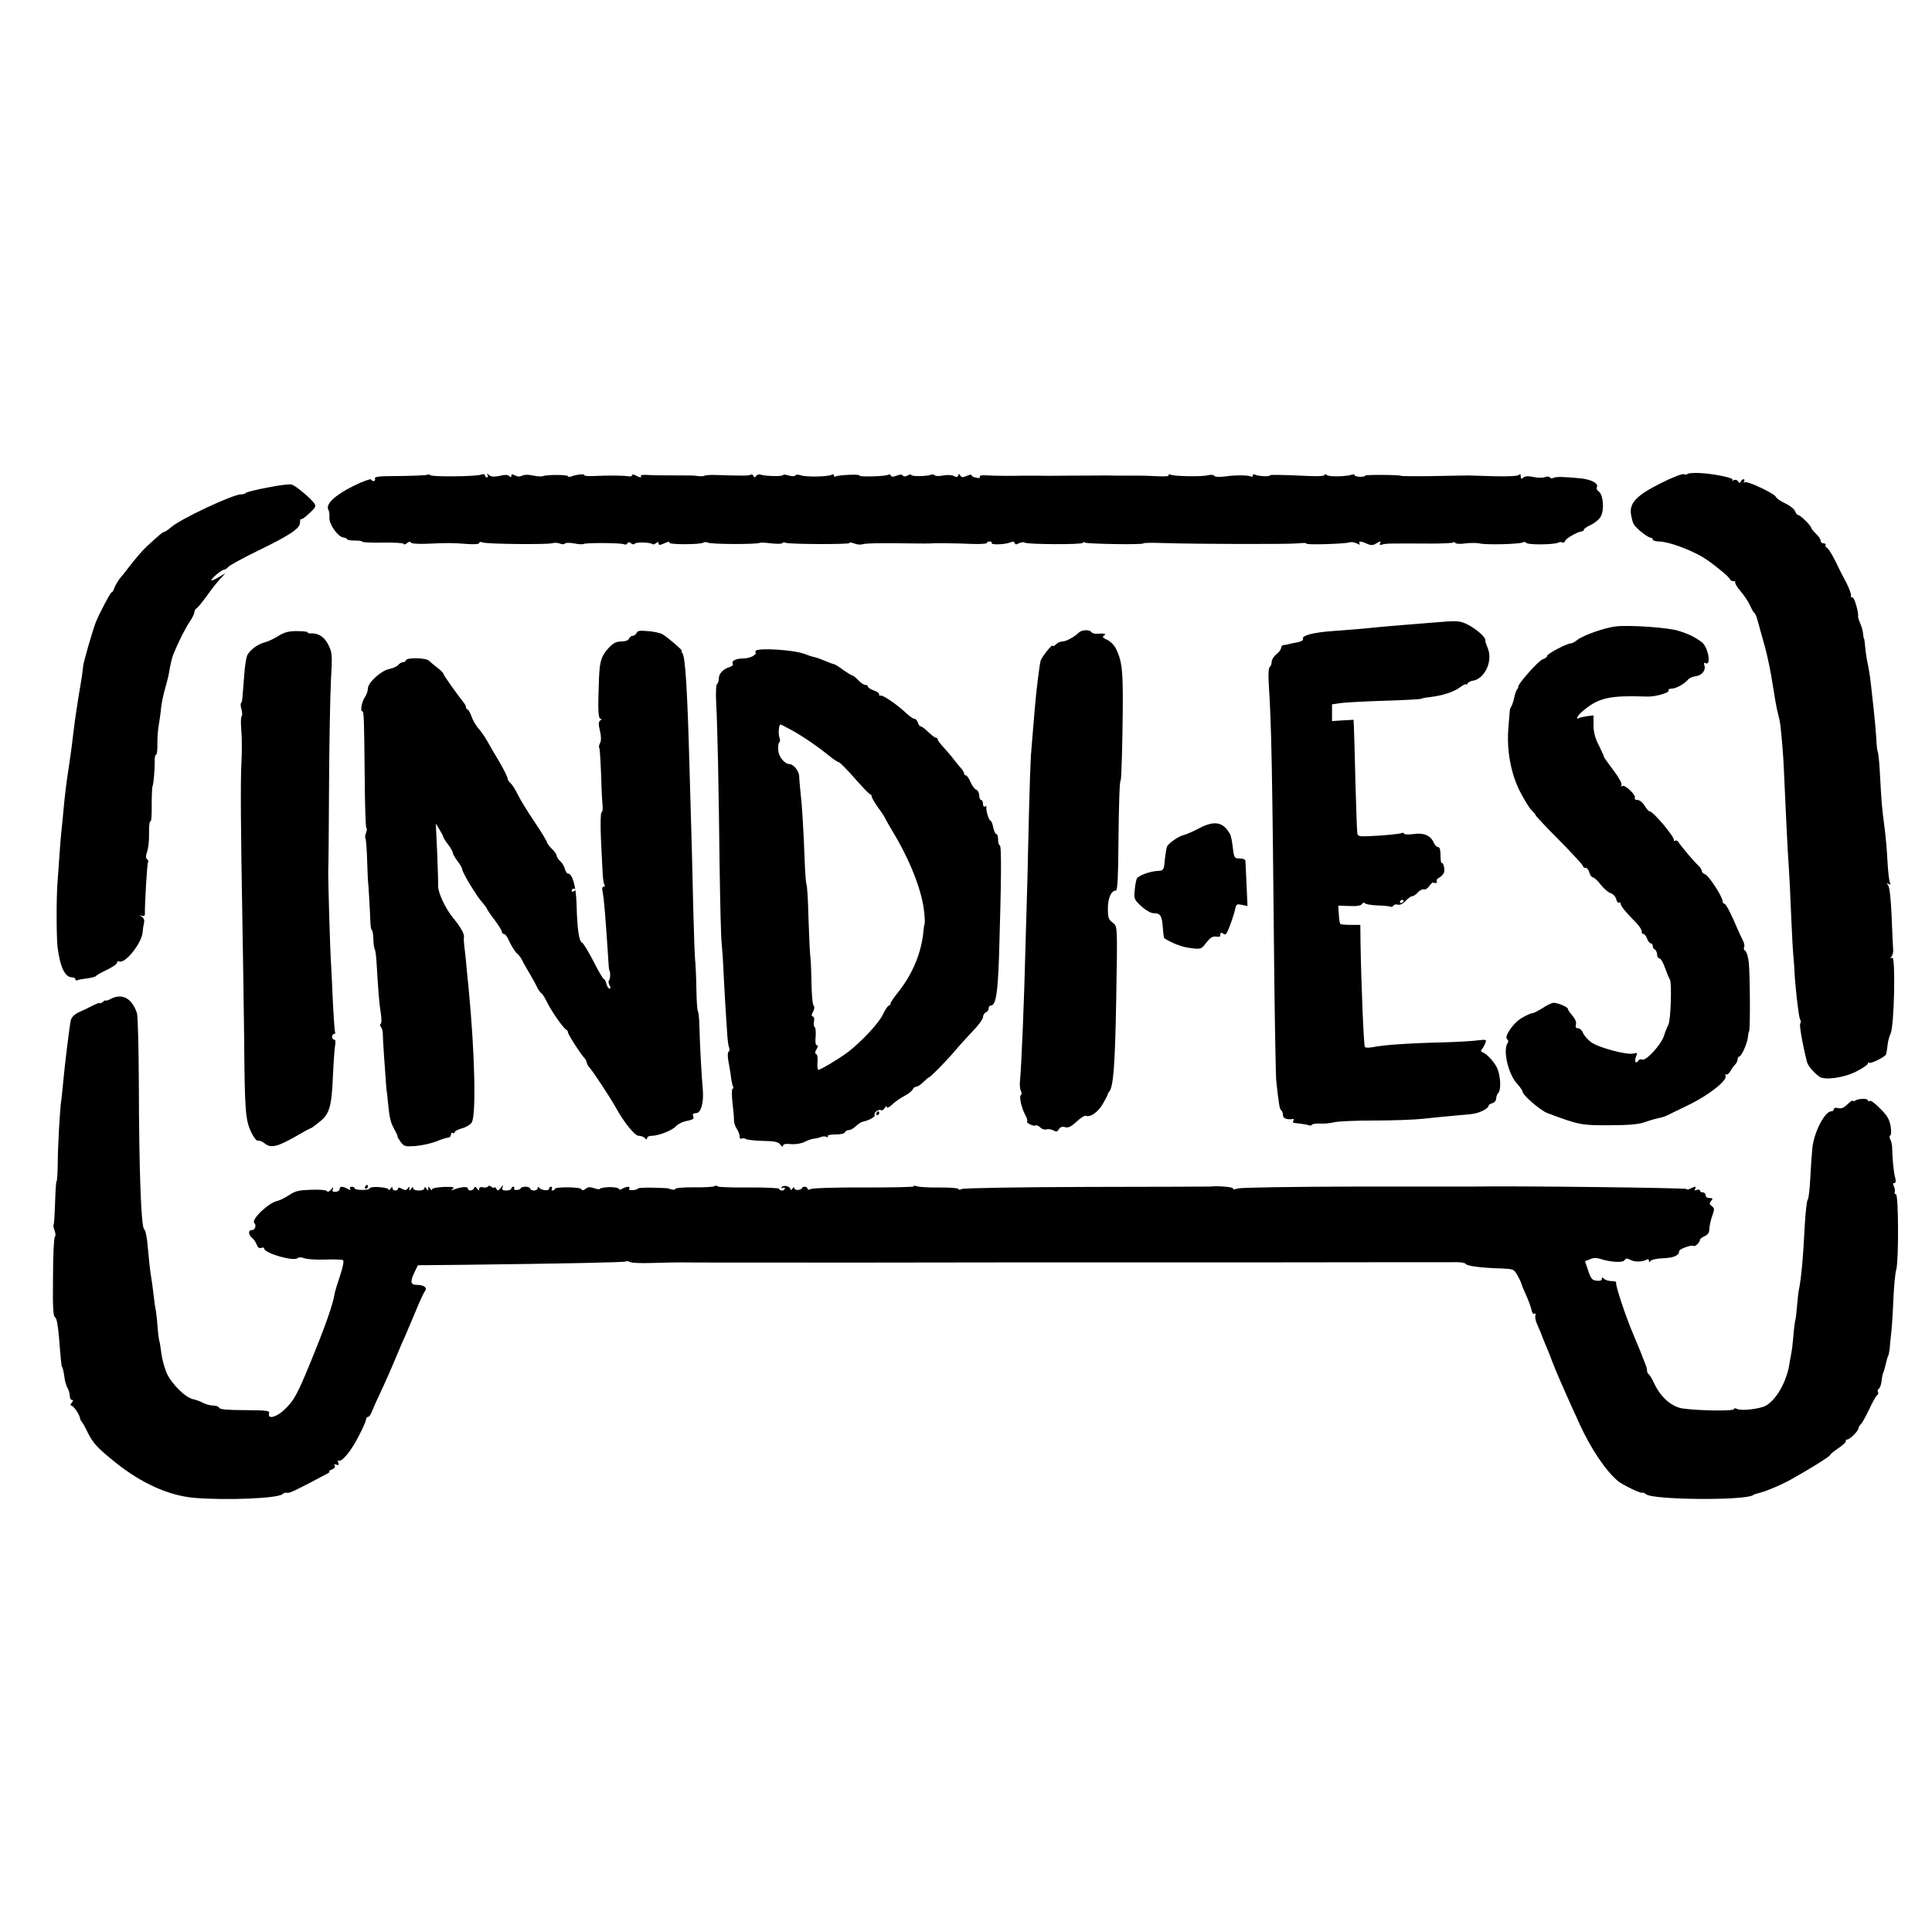 <?xml version="1.0" standalone="no"?>
<!DOCTYPE svg PUBLIC "-//W3C//DTD SVG 20010904//EN"
 "http://www.w3.org/TR/2001/REC-SVG-20010904/DTD/svg10.dtd">
<svg version="1.0" xmlns="http://www.w3.org/2000/svg"
 width="1024pt" height="1024pt" viewBox="0 0 1024 1024"
 preserveAspectRatio="xMidYMid meet">
<g transform="translate(0,1024) scale(0.1,-0.1)"
fill="#000000" stroke="none">
<path d="M8944 7728 c-3 -4 -11 -5 -19 -1 -9 3 -63 -18 -120 -47 -127 -63
-168 -104 -161 -162 3 -20 9 -46 15 -56 12 -22 75 -72 90 -72 6 0 11 -4 11
-10 0 -5 15 -10 33 -10 47 0 159 -40 232 -83 42 -24 145 -108 145 -118 0 -5 8
-9 17 -9 9 0 13 -3 10 -6 -3 -4 9 -25 28 -47 20 -23 43 -58 52 -79 9 -21 20
-38 23 -38 3 0 11 -21 18 -47 7 -27 24 -86 37 -133 13 -47 31 -134 40 -195 9
-60 21 -128 27 -150 6 -22 12 -51 14 -65 11 -104 15 -157 19 -240 9 -195 17
-376 20 -420 10 -150 15 -261 20 -385 3 -77 8 -162 11 -190 2 -27 5 -59 5 -70
3 -78 22 -241 29 -256 6 -10 6 -20 2 -23 -7 -4 11 -108 35 -203 5 -21 30 -52
65 -79 27 -21 131 -7 197 27 34 17 61 36 61 42 0 6 3 8 6 4 7 -7 79 28 89 42
3 6 7 27 9 48 2 21 9 50 16 63 20 37 28 416 9 404 -11 -6 -12 -5 -3 7 6 8 10
25 8 39 -1 14 -5 92 -8 174 -4 93 -11 156 -19 165 -10 12 -9 13 2 6 11 -6 13
-4 7 11 -4 10 -9 59 -12 109 -2 49 -9 128 -15 175 -15 114 -16 129 -24 272 -3
67 -9 126 -12 131 -3 6 -7 37 -8 71 -2 34 -8 104 -14 156 -6 52 -13 118 -16
145 -3 28 -10 70 -15 95 -6 25 -12 65 -14 90 -2 25 -5 45 -6 45 -2 0 -4 11 -5
25 -1 14 -8 39 -15 55 -7 17 -13 33 -12 37 5 20 -21 107 -30 102 -5 -3 -8 0
-7 7 2 13 -18 61 -40 99 -5 8 -24 46 -42 84 -18 37 -39 70 -46 73 -7 3 -10 9
-7 14 3 5 -2 9 -10 9 -9 0 -16 6 -16 14 0 8 -11 24 -25 37 -13 13 -25 27 -25
31 0 11 -58 68 -69 68 -5 0 -12 9 -16 19 -3 11 -26 30 -51 42 -25 12 -48 27
-51 35 -7 18 -151 86 -165 78 -7 -4 -8 -3 -4 4 4 7 3 12 -3 12 -5 0 -12 -6
-14 -12 -4 -10 -8 -10 -15 1 -6 8 -15 10 -23 6 -8 -5 -11 -4 -6 1 10 11 -97
33 -176 37 -32 1 -61 -1 -63 -5z"/>
<path d="M2267 7724 c-3 -3 -69 -6 -146 -7 -112 0 -138 -3 -134 -14 6 -14 -12
-18 -21 -4 -3 4 -45 -11 -93 -35 -96 -47 -148 -96 -133 -124 5 -9 7 -28 6 -42
-4 -33 43 -102 72 -106 12 -2 22 -7 22 -10 0 -4 18 -7 40 -7 22 0 40 -2 40 -6
0 -4 50 -6 110 -5 62 1 110 -2 110 -7 0 -5 7 -3 17 4 9 8 18 10 20 4 2 -6 36
-9 85 -7 114 5 133 5 211 -1 42 -3 67 -1 67 5 0 6 8 7 18 3 22 -9 346 -12 370
-4 9 3 27 3 39 -2 12 -5 25 -4 27 0 3 5 25 5 48 1 24 -5 47 -6 52 -3 11 7 203
6 215 -2 5 -3 13 -1 16 5 5 8 11 8 20 0 8 -6 16 -7 19 -2 6 10 84 8 94 -2 3
-3 11 -1 19 5 10 9 13 8 13 -1 0 -7 7 -10 15 -6 8 3 22 9 32 13 9 3 14 2 11
-3 -7 -11 162 -11 180 0 7 4 17 4 24 0 13 -9 261 -10 275 -1 4 2 32 1 61 -3
29 -3 55 -3 58 1 2 5 11 6 19 2 23 -8 344 -9 338 -1 -2 5 8 3 23 -2 15 -6 34
-8 43 -5 19 6 90 7 246 5 61 -1 115 -1 120 0 13 2 132 1 223 -3 39 -1 72 1 72
5 0 5 7 8 16 8 8 0 13 -4 10 -8 -7 -11 73 -8 98 3 13 6 21 5 24 -3 3 -9 9 -9
23 -1 11 5 24 7 30 3 16 -10 309 -11 309 -1 0 5 5 5 11 1 13 -7 309 -12 309
-4 0 3 44 4 97 2 186 -6 668 -7 720 -2 28 3 50 3 47 -1 -5 -8 200 -2 227 6 10
4 28 1 40 -5 15 -8 19 -9 15 -1 -9 14 7 14 39 -1 21 -9 31 -9 46 0 24 15 32
15 23 1 -4 -7 0 -9 13 -5 19 6 37 6 255 5 59 0 112 2 117 5 5 4 12 3 15 -2 3
-5 27 -6 54 -2 27 3 60 3 73 0 32 -9 214 -4 229 5 7 4 15 3 19 -2 7 -12 151
-10 170 1 6 4 16 4 21 1 6 -3 13 0 16 9 5 13 62 46 88 50 6 1 11 5 11 9 0 5
17 16 38 26 21 10 45 30 52 45 19 35 12 114 -11 131 -10 6 -14 17 -11 22 13
20 -30 43 -89 48 -92 9 -129 9 -141 2 -7 -4 -14 -3 -18 2 -3 6 -15 7 -27 2
-12 -4 -40 -4 -61 1 -27 6 -44 5 -53 -3 -11 -9 -14 -8 -14 7 0 11 -3 15 -8 8
-4 -7 -50 -10 -132 -8 -69 2 -129 4 -135 4 -5 0 -86 -1 -180 -3 -93 -2 -174
-1 -178 1 -13 6 -195 7 -191 1 1 -3 -10 -6 -26 -6 -17 0 -30 4 -30 8 0 5 -6 6
-12 4 -31 -11 -123 -13 -135 -3 -8 6 -13 6 -13 1 0 -6 -32 -8 -77 -6 -154 7
-213 8 -213 3 0 -7 -66 -4 -79 5 -6 3 -11 1 -11 -5 0 -6 -4 -9 -8 -6 -13 8
-83 9 -138 1 -32 -4 -54 -3 -58 3 -4 6 -18 7 -34 3 -32 -8 -174 -6 -197 3 -9
3 -14 2 -11 -3 3 -5 -22 -7 -57 -5 -34 2 -98 4 -142 3 -44 0 -101 0 -127 1
-64 0 -56 0 -203 -1 -71 -1 -157 -1 -190 0 -33 0 -82 0 -110 -1 -27 0 -72 0
-100 1 -67 4 -77 2 -71 -8 3 -4 -6 -6 -19 -3 -14 2 -25 8 -25 13 0 5 -12 3
-26 -3 -20 -9 -27 -9 -34 1 -6 11 -8 11 -12 1 -3 -10 -9 -10 -22 -3 -10 6 -35
7 -57 3 -22 -4 -42 -4 -45 1 -2 4 -11 6 -19 3 -23 -9 -105 -10 -105 -1 0 4 -9
3 -19 -3 -13 -6 -22 -7 -26 0 -4 6 -15 6 -33 -1 -18 -7 -28 -7 -30 0 -2 6 -8
8 -14 5 -14 -9 -158 -13 -153 -4 5 8 -112 3 -125 -5 -6 -4 -10 -1 -10 5 0 6
-5 8 -12 4 -17 -11 -138 -13 -164 -3 -14 5 -26 4 -29 -1 -3 -5 -18 -5 -35 0
-17 5 -30 6 -30 2 0 -8 -94 -6 -117 2 -9 4 -20 1 -25 -6 -8 -10 -11 -10 -15 0
-2 6 -9 9 -15 6 -9 -6 -44 -6 -199 -1 -19 0 -39 -2 -45 -4 -5 -3 -20 -4 -34
-2 -14 2 -32 3 -40 3 -151 0 -201 1 -232 3 -20 1 -34 -1 -32 -5 7 -11 -4 -10
-27 2 -12 7 -19 7 -19 1 0 -5 -10 -8 -22 -5 -25 4 -102 5 -185 1 -28 -1 -49 1
-47 5 5 8 -42 3 -68 -7 -10 -4 -18 -3 -18 1 0 9 -112 9 -135 0 -7 -2 -30 -1
-51 4 -23 5 -45 5 -56 -1 -12 -6 -25 -6 -38 1 -15 8 -20 8 -20 -2 0 -8 -3 -9
-11 -1 -7 7 -24 8 -51 1 -29 -6 -45 -5 -56 4 -12 10 -14 10 -8 1 4 -7 2 -13
-3 -13 -6 0 -11 5 -11 11 0 6 -9 8 -22 3 -32 -10 -262 -12 -269 -2 -3 5 -8 5
-12 2z"/>
<path d="M1418 7656 c-59 -11 -110 -24 -114 -28 -4 -5 -16 -8 -26 -8 -43 0
-321 -130 -372 -175 -16 -14 -33 -25 -37 -25 -7 0 -21 -12 -91 -76 -22 -20
-62 -67 -98 -114 -19 -25 -37 -47 -40 -50 -10 -10 -31 -45 -36 -62 -4 -10 -9
-18 -13 -18 -6 0 -63 -109 -82 -155 -19 -48 -69 -222 -69 -240 0 -11 -9 -74
-21 -140 -11 -66 -24 -156 -29 -200 -5 -44 -15 -123 -23 -175 -16 -101 -24
-170 -32 -260 -3 -30 -7 -75 -10 -100 -3 -25 -7 -81 -10 -125 -3 -44 -8 -107
-10 -140 -7 -84 -6 -291 0 -345 14 -107 39 -160 77 -160 10 0 18 -5 18 -11 0
-5 4 -8 8 -5 4 3 28 7 52 10 24 3 46 9 49 13 3 5 30 20 58 33 29 14 53 30 53
37 0 7 6 10 13 7 32 -12 120 100 123 156 1 14 4 35 7 47 4 15 0 26 -11 34 -16
10 -16 10 0 5 11 -3 17 1 16 12 -1 55 12 263 16 271 4 5 2 13 -4 16 -6 4 -8
16 -4 28 11 34 15 67 14 125 0 29 3 51 8 49 4 -3 7 36 6 86 0 51 2 97 5 102 5
10 12 85 11 138 0 15 3 27 7 27 5 0 8 26 7 58 0 31 3 77 8 102 4 25 10 65 12
90 3 25 12 70 21 100 8 30 18 66 20 80 9 54 17 86 25 105 24 59 63 137 85 169
14 20 25 43 25 51 0 8 6 18 13 22 7 4 30 33 52 63 21 30 52 70 69 88 l31 34
-37 -22 c-21 -12 -38 -19 -38 -16 0 11 54 55 66 56 6 0 17 7 25 16 7 8 74 45
148 81 177 86 230 121 231 152 0 13 2 22 5 19 3 -3 23 11 44 31 33 30 37 38
27 53 -21 29 -100 95 -121 100 -11 3 -68 -4 -127 -16z"/>
<path d="M7580 6939 c-210 -17 -247 -20 -285 -24 -43 -5 -117 -11 -235 -20
-97 -7 -160 -23 -154 -40 3 -8 -7 -15 -28 -19 -18 -3 -40 -8 -48 -10 -8 -3
-21 -5 -27 -5 -7 -1 -13 -7 -13 -15 0 -8 -11 -23 -25 -34 -14 -11 -25 -29 -25
-40 0 -12 -5 -24 -10 -27 -6 -4 -8 -35 -6 -78 15 -234 19 -424 30 -1567 3
-272 8 -517 10 -545 14 -129 18 -155 27 -160 5 -4 9 -15 9 -26 0 -17 22 -25
53 -20 5 1 6 -3 2 -9 -3 -5 -3 -11 2 -11 4 -1 21 -3 37 -5 16 -2 35 -5 42 -8
7 -3 16 -2 18 3 3 4 22 7 43 6 21 -2 55 2 76 7 21 5 116 9 210 9 95 0 210 4
257 9 47 5 114 12 150 15 36 3 84 8 107 10 40 3 93 29 93 45 0 4 9 10 20 13
11 3 20 14 20 24 0 10 5 24 11 30 14 14 14 72 -1 120 -11 35 -56 86 -83 96 -9
3 -9 8 -1 18 6 8 14 22 17 32 7 17 3 18 -40 13 -27 -4 -113 -9 -193 -11 -176
-4 -312 -14 -363 -25 -21 -4 -40 -4 -43 1 -6 11 -19 320 -23 555 l-1 92 -51 0
c-27 0 -52 2 -55 5 -3 3 -7 26 -8 51 l-3 46 59 -2 c40 -2 62 2 67 11 5 7 11 9
14 4 4 -5 34 -11 68 -12 35 -1 66 -4 70 -7 4 -2 11 0 14 6 4 6 14 8 24 5 11
-3 26 4 41 20 13 14 29 25 35 25 7 0 20 9 30 20 10 12 25 18 32 16 7 -3 19 5
28 17 8 12 18 21 20 20 12 -7 26 -2 20 6 -3 6 3 15 14 20 10 6 21 17 24 25 7
17 -3 57 -12 52 -3 -2 -6 16 -6 40 0 29 -4 44 -12 44 -8 0 -19 12 -25 26 -17
37 -54 52 -108 43 -25 -3 -47 -2 -48 2 -2 5 -7 7 -12 4 -9 -5 -96 -14 -179
-17 -47 -2 -55 0 -57 17 -2 11 -6 133 -10 270 -3 138 -7 268 -8 290 l-2 40
-57 -3 -57 -4 0 45 0 44 48 7 c26 3 130 9 232 12 101 3 188 8 192 10 4 3 24 7
45 9 68 8 127 27 161 52 17 13 32 20 32 16 0 -4 4 -2 8 4 4 7 17 14 28 15 64
10 108 105 79 174 -8 19 -14 38 -13 42 4 13 -47 58 -90 80 -45 23 -52 24 -202
11z m-140 -1473 c0 -3 -4 -8 -10 -11 -5 -3 -10 -1 -10 4 0 6 5 11 10 11 6 0
10 -2 10 -4z"/>
<path d="M8565 6920 c-60 -7 -171 -46 -204 -71 -13 -11 -29 -19 -35 -19 -21 0
-125 -55 -126 -66 0 -7 -10 -14 -23 -18 -20 -5 -134 -133 -130 -146 1 -3 -2
-9 -7 -15 -4 -5 -11 -26 -15 -45 -4 -19 -11 -39 -15 -45 -4 -5 -8 -17 -8 -25
-1 -8 -4 -46 -7 -85 -10 -117 11 -237 58 -334 23 -45 52 -93 64 -105 12 -11
23 -24 23 -28 0 -3 56 -63 125 -132 69 -70 125 -131 125 -136 0 -6 6 -10 14
-10 8 0 17 -11 20 -25 4 -14 12 -25 19 -25 6 -1 26 -18 42 -40 17 -21 40 -41
52 -44 13 -4 25 -17 29 -31 3 -14 10 -22 15 -19 5 3 9 0 9 -6 0 -12 25 -43 85
-104 16 -17 28 -37 27 -43 -2 -7 2 -13 8 -13 6 0 15 -11 20 -25 5 -14 14 -25
20 -25 5 0 10 -6 10 -14 0 -8 5 -16 10 -18 6 -2 12 -13 13 -26 0 -12 6 -22 13
-22 6 0 19 -21 28 -47 10 -27 21 -56 27 -65 11 -21 4 -224 -9 -241 -4 -7 -15
-32 -22 -56 -16 -49 -95 -135 -116 -127 -7 3 -16 1 -19 -4 -13 -21 -24 -9 -15
16 10 24 9 26 -12 20 -35 -9 -188 32 -226 61 -18 14 -37 36 -42 49 -5 13 -17
24 -26 24 -11 0 -15 6 -11 20 3 12 -4 30 -19 47 -13 15 -24 31 -24 36 0 9 -46
29 -72 32 -10 1 -37 -11 -60 -27 -24 -15 -49 -28 -56 -28 -7 0 -33 -11 -57
-26 -45 -26 -96 -101 -76 -113 6 -4 7 -12 1 -21 -25 -39 5 -166 52 -215 15
-17 28 -35 28 -41 0 -18 94 -99 130 -113 170 -64 182 -66 335 -65 101 0 152 5
185 17 25 9 57 18 71 21 15 2 35 9 45 14 11 5 64 31 119 58 104 51 200 127
191 151 -3 8 -2 11 4 8 5 -3 14 5 21 17 7 12 18 29 26 36 7 7 13 20 13 28 0 8
4 14 8 14 12 0 42 68 46 100 1 14 4 30 7 35 6 13 5 293 -2 363 -3 29 -11 57
-18 62 -8 4 -10 13 -7 19 4 6 1 23 -7 38 -8 16 -19 39 -25 53 -35 84 -64 140
-72 140 -6 0 -10 6 -10 14 0 23 -73 135 -92 142 -10 3 -18 11 -18 17 0 7 -8
20 -17 28 -22 19 -95 106 -106 125 -5 8 -13 12 -18 8 -5 -3 -8 -2 -7 3 5 16
-110 153 -129 153 -5 0 -17 14 -26 30 -11 17 -27 30 -38 30 -11 0 -17 5 -14
10 9 14 -52 73 -66 64 -8 -4 -9 -3 -5 5 5 7 -13 39 -43 79 -28 37 -51 69 -50
72 0 3 -12 30 -27 60 -20 39 -28 70 -28 106 l0 52 -35 -4 c-18 -3 -38 -7 -42
-10 -19 -11 -8 13 14 32 88 76 141 89 349 82 44 -1 120 21 112 33 -3 5 4 9 16
9 23 0 68 25 87 48 7 8 25 16 40 18 33 3 55 31 47 57 -4 12 -2 17 4 13 35 -21
16 88 -20 112 -39 28 -71 43 -123 59 -56 17 -255 31 -330 23z"/>
<path d="M1475 6869 c-22 -14 -54 -29 -70 -33 -40 -10 -85 -44 -96 -73 -5 -14
-12 -61 -15 -106 -10 -130 -10 -137 -16 -143 -4 -3 -3 -18 2 -34 4 -15 5 -32
1 -36 -5 -5 -5 -38 -2 -74 3 -36 4 -110 1 -165 -6 -106 -4 -354 5 -860 3 -170
7 -440 9 -600 3 -394 7 -439 36 -503 14 -30 30 -50 37 -48 6 3 23 -4 37 -15
32 -26 68 -17 167 40 39 23 73 41 76 41 3 0 25 16 48 35 52 42 63 79 70 250 3
66 8 135 11 153 4 20 2 32 -5 32 -6 0 -11 7 -11 15 0 8 5 15 11 15 5 0 8 4 5
8 -2 4 -7 71 -11 147 -3 77 -8 172 -10 210 -6 82 -17 483 -15 505 1 8 3 204 4
435 1 231 6 486 10 567 8 140 7 148 -14 191 -22 43 -52 62 -97 60 -7 0 -13 2
-13 6 0 3 -26 6 -57 6 -44 0 -66 -6 -98 -26z"/>
<path d="M3374 6885 c-4 -8 -13 -15 -20 -15 -8 0 -17 -7 -20 -15 -4 -9 -19
-15 -41 -15 -26 0 -42 -8 -65 -32 -41 -44 -49 -70 -53 -158 -7 -180 -5 -220
10 -220 5 0 4 -4 -3 -8 -10 -7 -11 -19 -2 -56 7 -31 7 -53 0 -65 -5 -10 -7
-21 -4 -24 3 -3 7 -67 10 -144 2 -76 6 -150 8 -166 2 -15 -1 -30 -6 -33 -5 -3
-6 -61 -3 -137 4 -73 7 -154 9 -182 1 -27 5 -56 9 -62 5 -8 3 -13 -4 -13 -7 0
-9 -10 -5 -27 7 -32 15 -128 31 -373 1 -25 4 -45 5 -45 6 0 5 -47 -2 -51 -4
-3 -3 -14 2 -25 7 -13 7 -19 1 -19 -6 0 -13 11 -17 25 -3 14 -9 25 -13 25 -4
0 -29 42 -55 94 -27 52 -54 97 -61 100 -16 6 -26 72 -29 202 -3 97 -22 164
-46 164 -5 0 -12 11 -16 24 -3 14 -14 32 -25 42 -10 9 -19 23 -19 30 0 6 -11
22 -25 35 -13 13 -25 28 -25 33 0 5 -30 55 -67 110 -38 56 -78 122 -90 147
-12 25 -29 52 -38 59 -8 7 -15 18 -15 25 0 7 -19 45 -42 85 -24 39 -53 90 -66
113 -13 23 -34 53 -47 67 -12 14 -29 42 -36 63 -7 20 -17 37 -21 37 -4 0 -8 5
-8 10 0 6 -4 16 -10 23 -36 45 -110 149 -110 156 0 4 -14 19 -32 32 -17 13
-37 30 -44 37 -17 16 -117 18 -122 3 -2 -6 -9 -11 -17 -11 -7 0 -18 -7 -25
-15 -7 -8 -28 -17 -47 -21 -43 -8 -113 -72 -113 -103 0 -12 -7 -33 -16 -46
-17 -25 -26 -75 -14 -75 9 0 10 -38 13 -352 1 -148 5 -268 9 -268 4 0 3 -11
-2 -24 -5 -13 -6 -26 -3 -30 3 -3 7 -56 9 -118 2 -62 4 -113 5 -113 1 0 11
-165 12 -212 1 -24 5 -43 8 -43 3 0 7 -21 8 -46 0 -26 4 -51 8 -57 3 -5 7 -37
9 -71 9 -153 14 -215 22 -264 5 -31 5 -55 0 -58 -5 -3 -5 -11 2 -18 5 -7 10
-24 9 -37 0 -13 3 -62 6 -109 3 -47 8 -110 10 -140 2 -30 4 -55 5 -55 0 0 3
-20 5 -45 9 -94 14 -117 34 -153 11 -20 20 -39 18 -41 -1 -2 7 -15 17 -29 18
-24 24 -25 80 -21 34 3 82 14 108 24 26 11 54 20 62 20 9 0 16 7 16 16 0 8 5
12 10 9 6 -3 10 -2 10 4 0 6 18 15 40 21 22 6 45 20 51 32 23 43 16 364 -17
708 -4 36 -8 81 -10 100 -1 19 -6 64 -10 100 -5 36 -7 69 -5 74 4 14 -20 56
-55 98 -46 56 -84 139 -82 178 1 14 -2 93 -5 175 l-7 150 20 -33 c11 -18 20
-35 20 -39 0 -3 11 -21 25 -39 14 -18 25 -38 25 -44 0 -6 11 -26 25 -44 14
-18 25 -38 25 -44 0 -16 78 -145 107 -176 12 -14 23 -28 23 -31 0 -3 18 -30
40 -59 22 -29 40 -58 40 -64 0 -7 5 -12 10 -12 6 0 15 -10 21 -22 18 -40 38
-72 51 -83 7 -5 19 -21 26 -35 6 -14 26 -47 42 -75 16 -27 34 -60 39 -72 6
-11 15 -24 21 -28 5 -3 17 -21 25 -38 23 -50 91 -148 107 -155 5 -2 8 -8 8
-13 0 -10 67 -116 88 -137 6 -7 12 -18 12 -24 0 -6 7 -18 15 -27 18 -19 110
-159 140 -213 42 -77 100 -148 120 -148 12 0 26 -5 33 -12 9 -9 12 -9 12 0 0
7 11 12 24 12 36 0 108 28 128 50 10 11 31 22 46 26 47 10 52 13 46 29 -4 10
0 15 15 15 26 0 42 55 36 125 -7 75 -16 250 -18 337 -1 43 -5 78 -8 78 -3 0
-7 53 -8 118 -1 64 -4 135 -7 157 -2 22 -6 135 -9 250 -4 191 -10 415 -21 785
-11 399 -22 569 -37 588 -5 6 -7 12 -3 12 9 0 -76 73 -102 88 -12 7 -47 15
-77 17 -44 4 -57 2 -61 -10z m-324 -1359 c0 -3 -4 -8 -10 -11 -5 -3 -10 -1
-10 4 0 6 5 11 10 11 6 0 10 -2 10 -4z"/>
<path d="M5718 6887 c-25 -24 -68 -47 -87 -47 -11 0 -27 -7 -35 -16 -9 -8 -16
-12 -16 -7 0 15 -60 -60 -65 -81 -7 -31 -24 -173 -29 -236 -3 -30 -7 -89 -11
-130 -3 -41 -8 -102 -11 -135 -2 -33 -7 -166 -10 -295 -3 -129 -7 -284 -8
-345 -2 -60 -7 -231 -11 -380 -6 -257 -21 -629 -29 -705 -2 -19 0 -43 5 -52 5
-10 5 -19 0 -22 -11 -7 3 -69 24 -107 8 -14 12 -29 9 -32 -8 -8 35 -29 45 -22
5 3 17 -2 25 -11 9 -9 23 -13 32 -10 8 3 25 1 36 -5 17 -9 23 -8 30 6 7 11 17
15 33 11 18 -5 33 3 61 29 21 20 43 34 50 31 23 -9 62 18 88 61 14 24 26 47
27 51 0 4 4 12 9 17 21 26 30 142 36 475 7 415 8 399 -20 421 -21 16 -24 28
-24 76 1 55 18 93 43 93 8 0 12 76 13 248 2 209 6 337 12 337 4 0 10 214 11
389 1 199 -4 242 -38 312 -9 16 -29 36 -45 43 -23 10 -27 16 -17 22 16 10 3
13 -38 10 -11 -1 -24 3 -28 8 -9 15 -51 14 -67 -2z"/>
<path d="M4006 6791 c-4 -6 -4 -11 0 -11 4 0 -1 -7 -12 -15 -10 -8 -35 -15
-54 -15 -40 0 -65 -13 -56 -28 3 -6 -4 -14 -16 -17 -35 -11 -58 -35 -58 -61 0
-13 -4 -25 -9 -29 -6 -3 -8 -47 -5 -103 7 -132 13 -426 18 -857 3 -198 7 -385
11 -415 3 -30 8 -100 10 -155 3 -55 7 -136 10 -180 3 -44 7 -107 9 -140 2 -33
6 -67 10 -76 4 -10 3 -20 -2 -23 -6 -3 -6 -24 -1 -53 5 -27 12 -65 14 -87 3
-21 8 -42 11 -47 3 -5 1 -9 -3 -9 -5 0 -5 -33 -1 -72 5 -40 9 -84 8 -96 0 -13
7 -33 15 -45 8 -12 15 -30 15 -40 0 -10 4 -15 10 -12 6 3 16 3 23 -2 6 -4 47
-9 90 -10 63 -1 82 -5 93 -20 8 -11 13 -13 14 -6 0 9 13 12 43 9 25 -2 54 3
72 12 17 9 39 16 50 17 11 1 28 5 37 9 9 4 22 4 29 0 7 -4 9 -3 6 3 -4 6 12
10 40 10 27 0 49 5 51 11 2 7 11 12 20 12 9 0 26 9 38 21 12 11 28 22 35 23
33 7 70 27 65 35 -8 12 20 34 33 27 5 -4 14 2 20 11 6 11 11 13 11 5 0 -7 12
-2 28 13 15 15 44 35 65 46 21 11 40 26 44 34 3 8 11 15 19 15 7 0 24 11 38
25 14 14 27 25 30 25 7 0 97 92 138 141 20 24 62 70 92 102 31 31 56 66 56 76
0 10 7 21 15 25 8 3 15 12 15 21 0 8 4 15 10 15 28 0 38 60 45 260 12 395 14
590 4 590 -5 0 -9 14 -9 30 0 17 -4 30 -10 30 -5 0 -12 16 -16 35 -3 19 -10
35 -14 35 -9 0 -26 58 -22 73 2 5 -2 6 -8 2 -5 -3 -10 3 -10 14 0 12 -4 21
-10 21 -5 0 -10 11 -10 24 0 13 -7 27 -15 30 -9 3 -23 22 -31 41 -8 19 -19 35
-24 35 -6 0 -10 5 -10 10 0 6 -8 19 -17 29 -10 11 -27 32 -38 46 -11 15 -35
43 -52 62 -18 19 -33 39 -33 44 0 5 -4 9 -10 9 -5 0 -23 14 -40 30 -17 17 -35
30 -40 30 -5 0 -12 9 -15 20 -3 11 -12 20 -18 20 -7 0 -28 15 -47 33 -47 44
-126 98 -134 90 -3 -4 -6 -1 -6 6 0 7 -13 17 -30 22 -16 6 -30 15 -30 20 0 5
-6 9 -14 9 -8 0 -24 11 -37 25 -13 13 -27 25 -32 25 -4 0 -26 14 -49 30 -22
17 -44 30 -48 30 -4 0 -25 8 -46 17 -22 9 -47 18 -56 20 -9 1 -36 10 -60 19
-54 20 -242 31 -252 15z m188 -420 c59 -32 141 -88 202 -138 23 -18 45 -33 50
-33 5 0 43 -38 84 -85 41 -47 78 -85 82 -85 4 0 8 -5 8 -11 0 -6 15 -32 33
-58 19 -25 37 -53 40 -61 4 -8 20 -37 37 -65 91 -150 153 -306 167 -418 4 -34
6 -66 4 -72 -2 -5 -5 -21 -6 -35 -10 -118 -57 -232 -137 -332 -21 -26 -38 -51
-38 -57 0 -6 -4 -11 -9 -11 -5 0 -19 -21 -31 -46 -21 -46 -113 -144 -184 -199
-46 -35 -146 -95 -158 -95 -5 0 -7 18 -5 40 2 23 -1 41 -7 43 -8 3 -7 11 2 26
8 14 9 21 1 21 -6 0 -9 17 -6 45 2 25 0 48 -5 51 -5 4 -7 17 -4 29 3 14 1 25
-5 27 -9 3 -9 10 1 27 7 14 8 26 3 30 -6 3 -11 58 -12 121 -1 63 -4 131 -7
150 -2 19 -6 108 -9 198 -2 90 -7 167 -10 172 -3 5 -8 63 -10 128 -6 160 -14
296 -22 362 -3 30 -7 69 -7 85 -1 28 -29 64 -51 65 -27 1 -58 39 -60 73 -2 20
1 39 5 42 5 3 6 15 1 27 -7 21 -3 68 6 68 3 0 28 -13 57 -29z"/>
<path d="M6352 5848 c-31 -16 -65 -31 -75 -33 -29 -6 -84 -44 -92 -63 -3 -9
-8 -39 -11 -66 -4 -56 -7 -61 -37 -62 -43 -2 -105 -25 -112 -42 -4 -9 -9 -38
-11 -63 -4 -43 -2 -48 36 -83 22 -20 50 -36 63 -36 37 0 45 -12 50 -73 2 -32
6 -59 8 -60 45 -28 95 -47 140 -52 55 -7 56 -6 82 28 20 26 33 35 51 33 14 -2
25 0 24 3 -2 18 4 22 16 12 12 -10 18 -2 36 46 12 32 24 70 27 86 5 25 9 27
35 21 l30 -6 -5 113 c-3 63 -6 120 -6 127 -1 7 -14 12 -30 12 -28 0 -30 2 -37
58 -3 31 -10 64 -15 72 -37 65 -83 73 -167 28z"/>
<path d="M588 4946 c-16 -8 -28 -12 -28 -9 0 3 -7 0 -15 -7 -8 -7 -15 -10 -15
-6 0 3 -17 -3 -37 -13 -21 -11 -54 -27 -75 -36 -22 -10 -38 -26 -42 -40 -7
-26 -34 -248 -42 -340 -3 -33 -7 -71 -9 -85 -7 -41 -19 -248 -19 -342 -1 -49
-3 -88 -6 -88 -3 0 -6 -50 -8 -112 -2 -62 -5 -115 -8 -119 -2 -4 0 -19 6 -33
5 -14 5 -28 1 -31 -5 -2 -10 -99 -10 -214 -2 -161 1 -210 11 -213 8 -3 15 -40
21 -109 9 -115 13 -154 16 -154 3 0 10 -32 14 -65 2 -14 9 -35 15 -47 7 -12
12 -31 12 -42 0 -12 5 -21 11 -21 8 0 8 -5 -1 -15 -7 -9 -8 -15 -2 -15 11 0
43 -46 46 -66 1 -7 6 -17 10 -21 4 -4 14 -21 22 -38 36 -74 52 -92 154 -175
140 -112 284 -177 420 -189 170 -14 438 -3 466 19 7 7 19 10 26 8 11 -4 47 13
208 99 14 7 21 13 15 14 -5 0 0 4 13 10 14 5 20 13 16 21 -5 8 -2 9 9 5 12 -4
14 -2 10 11 -3 9 -3 14 1 11 14 -13 66 48 105 125 23 43 41 85 41 92 0 8 5 14
10 14 6 0 15 12 21 28 6 15 21 50 34 77 34 71 71 156 101 228 14 34 34 81 45
104 10 24 35 82 55 130 20 49 41 94 47 101 14 17 -7 32 -45 32 -33 0 -35 18
-10 69 l17 35 225 2 c570 7 872 13 877 18 3 3 13 2 22 -3 9 -5 63 -7 121 -5
58 2 121 3 140 3 19 -1 467 -1 995 -1 528 1 983 1 1010 1 28 0 507 0 1065 0
558 1 1033 1 1054 1 22 0 43 -4 46 -10 6 -10 80 -20 184 -23 68 -3 70 -3 89
-37 11 -19 20 -39 21 -45 1 -5 12 -32 25 -60 12 -27 25 -62 28 -77 3 -16 10
-25 16 -21 6 4 8 0 5 -8 -3 -8 1 -31 10 -50 8 -18 16 -36 17 -39 4 -12 26 -67
34 -85 5 -11 15 -36 22 -55 11 -30 34 -86 69 -165 5 -11 23 -51 40 -90 18 -38
36 -79 41 -90 60 -132 141 -253 206 -306 25 -20 116 -64 127 -61 4 2 14 -2 21
-8 36 -30 518 -34 566 -5 5 4 17 8 26 10 42 10 112 39 173 72 98 54 210 124
210 131 0 4 20 20 45 37 24 16 41 33 39 37 -3 4 0 8 6 8 14 0 60 45 60 59 0 5
6 16 14 23 7 8 27 44 44 80 17 36 35 69 41 73 6 3 8 11 5 17 -4 6 -2 13 4 17
6 4 13 22 15 42 2 19 6 39 9 44 3 6 9 26 13 45 4 19 10 39 13 44 3 5 6 23 8
40 1 17 4 49 7 71 3 22 9 102 12 177 3 76 10 152 16 170 13 47 12 398 -2 398
-6 0 -9 6 -6 13 2 6 0 20 -5 30 -6 11 -5 17 3 17 7 0 9 9 4 28 -8 27 -15 103
-16 156 0 16 -4 37 -10 47 -5 10 -5 19 0 21 5 2 6 23 2 48 -6 35 -17 56 -54
93 -26 27 -51 46 -57 42 -5 -3 -10 -2 -10 3 0 11 -49 10 -67 -1 -7 -5 -13 -5
-13 -1 0 4 -12 -4 -28 -19 -19 -19 -34 -25 -50 -20 -13 3 -22 1 -22 -6 0 -6
-6 -11 -13 -11 -35 0 -92 -109 -101 -195 -3 -28 -8 -99 -11 -159 -3 -61 -9
-112 -14 -115 -4 -4 -11 -62 -15 -131 -9 -180 -19 -286 -32 -350 -2 -8 -6 -44
-9 -80 -3 -36 -7 -72 -10 -80 -2 -8 -7 -46 -10 -85 -3 -38 -8 -77 -10 -85 -2
-8 -6 -33 -10 -55 -13 -94 -70 -196 -127 -226 -31 -17 -130 -28 -150 -17 -12
5 -18 5 -18 -1 0 -11 -193 -8 -273 4 -57 9 -115 60 -148 130 -12 25 -25 48
-30 51 -5 3 -9 11 -9 19 0 8 -5 26 -12 42 -6 15 -12 30 -13 33 -3 10 -18 45
-47 115 -42 98 -98 268 -92 277 3 4 -8 8 -23 8 -16 0 -34 5 -41 12 -9 9 -12 9
-12 -1 0 -8 -10 -11 -27 -9 -24 2 -31 11 -45 53 l-17 50 27 11 c18 8 35 8 56
1 54 -17 118 -21 127 -6 6 10 13 11 31 1 23 -12 65 -11 86 2 7 4 12 1 12 -6 0
-10 2 -10 8 -1 4 6 34 13 67 14 57 2 85 15 85 38 0 11 69 36 77 27 6 -6 33 19
33 32 0 5 11 14 25 20 18 8 25 20 25 39 1 16 7 46 15 68 13 36 13 41 -2 52
-13 10 -14 15 -3 28 10 13 9 15 -9 15 -12 0 -21 6 -21 15 0 8 -7 15 -15 15 -8
0 -15 4 -15 10 0 5 -7 6 -17 3 -11 -4 -14 -3 -9 5 9 15 1 15 -25 2 -10 -6 -19
-7 -19 -2 0 6 -902 17 -1120 13 -8 0 -287 0 -620 0 -350 -1 -619 -5 -638 -10
-20 -6 -30 -6 -27 0 5 7 -85 15 -117 10 -4 0 -299 -2 -655 -2 -359 -1 -656 -6
-665 -11 -10 -5 -18 -5 -18 0 0 5 -44 8 -97 8 -54 -1 -108 2 -121 6 -13 4 -21
5 -19 0 3 -4 -115 -6 -261 -6 -147 1 -275 -3 -284 -8 -12 -5 -18 -5 -18 2 0 5
-7 10 -15 10 -8 0 -15 -4 -15 -8 0 -4 -9 -8 -20 -9 -11 -1 -20 4 -20 10 0 7
-4 6 -10 -3 -5 -8 -10 -10 -10 -4 0 16 -38 25 -47 12 -3 -7 -1 -8 5 -4 7 4 12
2 12 -3 0 -6 -7 -11 -15 -11 -8 0 -15 4 -15 9 0 4 -72 8 -161 7 -88 -1 -163 2
-166 6 -2 5 -9 5 -16 1 -6 -4 -55 -7 -109 -6 -54 0 -98 -3 -98 -8 0 -4 -8 -6
-17 -4 -10 2 -18 4 -18 6 0 1 -37 3 -82 4 -46 1 -83 -1 -83 -5 0 -3 -11 -7
-26 -8 -14 -1 -23 2 -19 8 8 13 -11 13 -36 0 -12 -7 -19 -7 -19 -1 0 5 -22 9
-50 9 -27 -1 -50 -5 -50 -9 0 -4 -14 -3 -30 3 -23 8 -34 7 -46 -3 -11 -9 -18
-10 -22 -2 -8 13 -142 13 -142 1 0 -5 -5 -8 -11 -8 -5 0 -7 5 -4 10 3 6 1 10
-4 10 -6 0 -11 -5 -11 -11 0 -13 -42 -8 -52 6 -5 6 -8 5 -8 -2 0 -7 -9 -13
-20 -13 -11 0 -20 5 -20 10 0 6 -11 10 -25 10 -14 0 -25 -4 -25 -8 0 -4 -9 -8
-20 -9 -11 -1 -18 2 -15 8 4 5 1 9 -4 9 -6 0 -11 -4 -11 -10 0 -5 -12 -10 -26
-10 -21 0 -25 4 -20 18 5 14 3 13 -9 -3 -14 -17 -17 -18 -25 -5 -5 8 -10 11
-10 6 0 -5 -6 -3 -14 3 -9 7 -17 8 -20 2 -3 -5 -15 -7 -26 -4 -13 3 -20 0 -20
-8 0 -11 -3 -11 -11 1 -8 11 -12 12 -16 3 -6 -16 -33 -17 -33 -2 0 11 -36 9
-75 -6 -16 -6 -17 -5 -5 4 12 9 0 11 -47 10 -38 -2 -63 -7 -63 -13 0 -6 -5 -4
-10 4 -9 13 -10 13 -10 0 0 -13 -1 -13 -10 0 -6 10 -10 11 -10 3 0 -8 -13 -13
-30 -13 -17 0 -30 5 -30 13 0 8 -4 7 -10 -3 -9 -13 -10 -13 -10 0 0 12 -2 12
-9 1 -7 -10 -13 -11 -30 -2 -14 8 -21 8 -21 1 0 -5 -7 -10 -15 -10 -8 0 -15 6
-15 13 0 8 -4 7 -10 -3 -5 -8 -10 -10 -10 -5 0 6 -23 11 -50 13 -28 2 -50 -1
-50 -6 0 -5 -18 -9 -40 -9 -22 0 -40 4 -40 8 0 5 -7 9 -16 9 -8 0 -12 -5 -8
-11 5 -8 1 -8 -14 0 -27 15 -42 14 -42 -2 0 -7 -9 -13 -21 -14 -15 -1 -19 2
-15 15 5 13 2 12 -10 -3 -9 -11 -18 -15 -20 -9 -3 6 -34 10 -83 8 -66 -2 -85
-6 -118 -28 -22 -15 -50 -28 -62 -31 -47 -9 -141 -99 -123 -117 13 -13 4 -38
-14 -38 -19 0 -18 -24 2 -41 9 -7 20 -23 25 -36 5 -15 14 -21 24 -17 8 3 15 2
15 -3 0 -25 158 -71 178 -51 5 5 20 5 35 -1 14 -5 64 -9 110 -7 47 2 90 0 95
-3 6 -4 0 -35 -15 -81 -14 -41 -26 -82 -28 -90 -8 -59 -50 -177 -129 -370 -70
-171 -89 -206 -139 -252 -42 -40 -89 -52 -81 -20 5 15 -6 17 -127 18 -93 0
-134 4 -137 12 -2 7 -16 12 -30 12 -15 0 -39 6 -54 14 -15 8 -39 17 -55 20
-43 10 -116 84 -141 142 -11 28 -24 75 -27 104 -4 30 -8 57 -10 61 -2 3 -7 39
-10 80 -3 41 -8 81 -10 89 -2 8 -7 40 -10 70 -3 30 -10 80 -15 110 -5 30 -12
95 -16 145 -4 53 -12 94 -20 100 -16 13 -27 313 -28 780 -1 187 -5 351 -10
365 -26 79 -78 107 -138 76z"/>
<path d="M4645 4340 c-3 -5 -1 -10 4 -10 6 0 11 5 11 10 0 6 -2 10 -4 10 -3 0
-8 -4 -11 -10z"/>
<path d="M1935 3950 c-3 -5 -1 -10 4 -10 6 0 11 5 11 10 0 6 -2 10 -4 10 -3 0
-8 -4 -11 -10z"/>
</g>
</svg>
